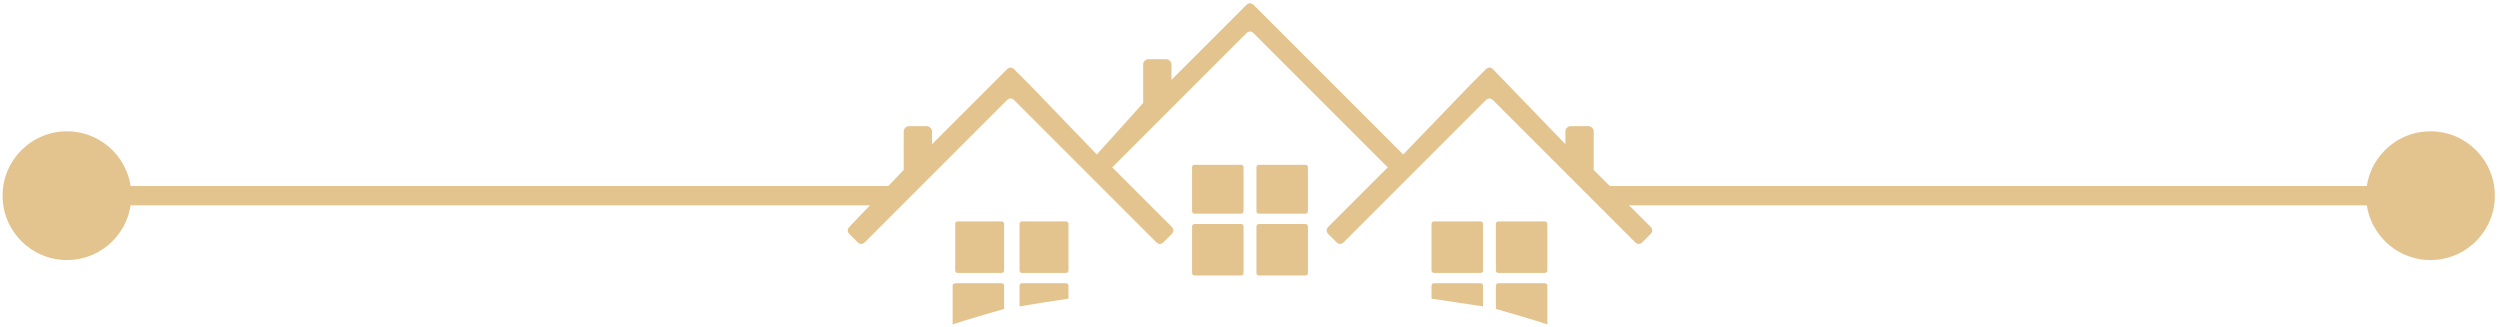 <?xml version="1.0" encoding="utf-8"?>
<!-- Generator: Adobe Illustrator 26.0.0, SVG Export Plug-In . SVG Version: 6.00 Build 0)  -->
<svg version="1.1" id="Layer_1" xmlns="http://www.w3.org/2000/svg" xmlns:xlink="http://www.w3.org/1999/xlink" x="0px" y="0px"
	 viewBox="0 0 97.1 12.7" style="enable-background:new 0 0 97.1 12.7;" xml:space="preserve">
<style type="text/css">
	.st0{fill:none;stroke:#E3C48E;stroke-width:0.75;stroke-miterlimit:10;}
	.st1{fill:#E3C48E;}
</style>
<line class="st0" x1="3.2" y1="7.6" x2="34.8" y2="7.6"/>
<circle class="st1" cx="2.6" cy="7.6" r="2.5"/>
<line class="st0" x1="93.9" y1="7.6" x2="62.1" y2="7.6"/>
<circle class="st1" cx="94.4" cy="7.6" r="2.5"/>
<g>
	<g>
		<path class="st1" d="M39,10.5c0,0.1-0.1,0.1-0.1,0.1h-1.7c-0.1,0-0.1-0.1-0.1-0.1V8.7c0-0.1,0.1-0.1,0.1-0.1h1.7
			c0.1,0,0.1,0.1,0.1,0.1V10.5z"/>
		<path class="st1" d="M41.5,10.5c0,0.1-0.1,0.1-0.1,0.1h-1.7c-0.1,0-0.1-0.1-0.1-0.1V8.7c0-0.1,0.1-0.1,0.1-0.1h1.7
			c0.1,0,0.1,0.1,0.1,0.1V10.5z"/>
	</g>
	<g>
		<path class="st1" d="M57.6,10.5c0,0.1-0.1,0.1-0.1,0.1h-1.8c-0.1,0-0.1-0.1-0.1-0.1V8.7c0-0.1,0.1-0.1,0.1-0.1h1.8
			c0.1,0,0.1,0.1,0.1,0.1V10.5z"/>
		<path class="st1" d="M60.1,10.5c0,0.1-0.1,0.1-0.1,0.1h-1.8c-0.1,0-0.1-0.1-0.1-0.1V8.7c0-0.1,0.1-0.1,0.1-0.1H60
			c0.1,0,0.1,0.1,0.1,0.1V10.5z"/>
	</g>
	<g>
		<path class="st1" d="M64.1,8.8l-2.2-2.2c0,0,0,0,0,0V5.1c0-0.1-0.1-0.2-0.2-0.2H61c-0.1,0-0.2,0.1-0.2,0.2v0.5L58,2.7
			c-0.1-0.1-0.2-0.1-0.3,0L57.4,3c-0.1,0.1-0.2,0.2-0.3,0.3L54.5,6l-5.2-5.2c-0.1-0.1-0.2-0.2-0.3-0.3l-0.3-0.3
			c-0.1-0.1-0.2-0.1-0.3,0l-2.9,2.9V2.5c0-0.1-0.1-0.2-0.2-0.2h-0.7c-0.1,0-0.2,0.1-0.2,0.2v1.5c0,0,0,0,0,0L42.6,6L40,3.3
			c-0.1-0.1-0.2-0.2-0.3-0.3l-0.3-0.3c-0.1-0.1-0.2-0.1-0.3,0l-2.9,2.9V5.1c0-0.1-0.1-0.2-0.2-0.2h-0.7c-0.1,0-0.2,0.1-0.2,0.2v1.5
			c0,0,0,0,0,0L33,8.8c-0.1,0.1-0.1,0.2,0,0.3l0.3,0.3c0.1,0.1,0.2,0.1,0.3,0l5.5-5.5c0.1-0.1,0.2-0.1,0.3,0l5.5,5.5
			c0.1,0.1,0.2,0.1,0.3,0l0.3-0.3c0.1-0.1,0.1-0.2,0-0.3l-2.3-2.3l5.2-5.2c0.1-0.1,0.2-0.1,0.3,0l5.2,5.2l-2.3,2.3
			c-0.1,0.1-0.1,0.2,0,0.3l0.3,0.3c0.1,0.1,0.2,0.1,0.3,0l5.5-5.5c0.1-0.1,0.2-0.1,0.3,0l5.5,5.5c0.1,0.1,0.2,0.1,0.3,0l0.3-0.3
			C64.2,9,64.2,8.9,64.1,8.8z"/>
	</g>
	<path class="st1" d="M39,12v-0.9c0-0.1-0.1-0.1-0.1-0.1h-1.7C37.1,11,37,11,37,11.1v1.5C37.6,12.4,38.3,12.2,39,12z"/>
	<path class="st1" d="M41.5,11.6v-0.5c0-0.1-0.1-0.1-0.1-0.1h-1.7c-0.1,0-0.1,0.1-0.1,0.1v0.8C40.2,11.8,40.8,11.7,41.5,11.6z"/>
	<path class="st1" d="M57.6,11.9v-0.8c0-0.1-0.1-0.1-0.1-0.1h-1.8c-0.1,0-0.1,0.1-0.1,0.1v0.5C56.3,11.7,56.9,11.8,57.6,11.9z"/>
	<path class="st1" d="M60.1,12.6v-1.5C60.1,11,60,11,60,11h-1.8c-0.1,0-0.1,0.1-0.1,0.1V12C58.8,12.2,59.5,12.4,60.1,12.6z"/>
	<g>
		<g>
			<path class="st1" d="M48.3,8.2c0,0.1-0.1,0.1-0.1,0.1h-1.8c-0.1,0-0.1-0.1-0.1-0.1V6.5c0-0.1,0.1-0.1,0.1-0.1h1.8
				c0.1,0,0.1,0.1,0.1,0.1V8.2z"/>
			<path class="st1" d="M50.8,8.2c0,0.1-0.1,0.1-0.1,0.1h-1.8c-0.1,0-0.1-0.1-0.1-0.1V6.5c0-0.1,0.1-0.1,0.1-0.1h1.8
				c0.1,0,0.1,0.1,0.1,0.1V8.2z"/>
		</g>
		<g>
			<path class="st1" d="M48.3,10.6c0,0.1-0.1,0.1-0.1,0.1h-1.8c-0.1,0-0.1-0.1-0.1-0.1V8.8c0-0.1,0.1-0.1,0.1-0.1h1.8
				c0.1,0,0.1,0.1,0.1,0.1V10.6z"/>
			<path class="st1" d="M50.8,10.6c0,0.1-0.1,0.1-0.1,0.1h-1.8c-0.1,0-0.1-0.1-0.1-0.1V8.8c0-0.1,0.1-0.1,0.1-0.1h1.8
				c0.1,0,0.1,0.1,0.1,0.1V10.6z"/>
		</g>
	</g>
</g>
</svg>
